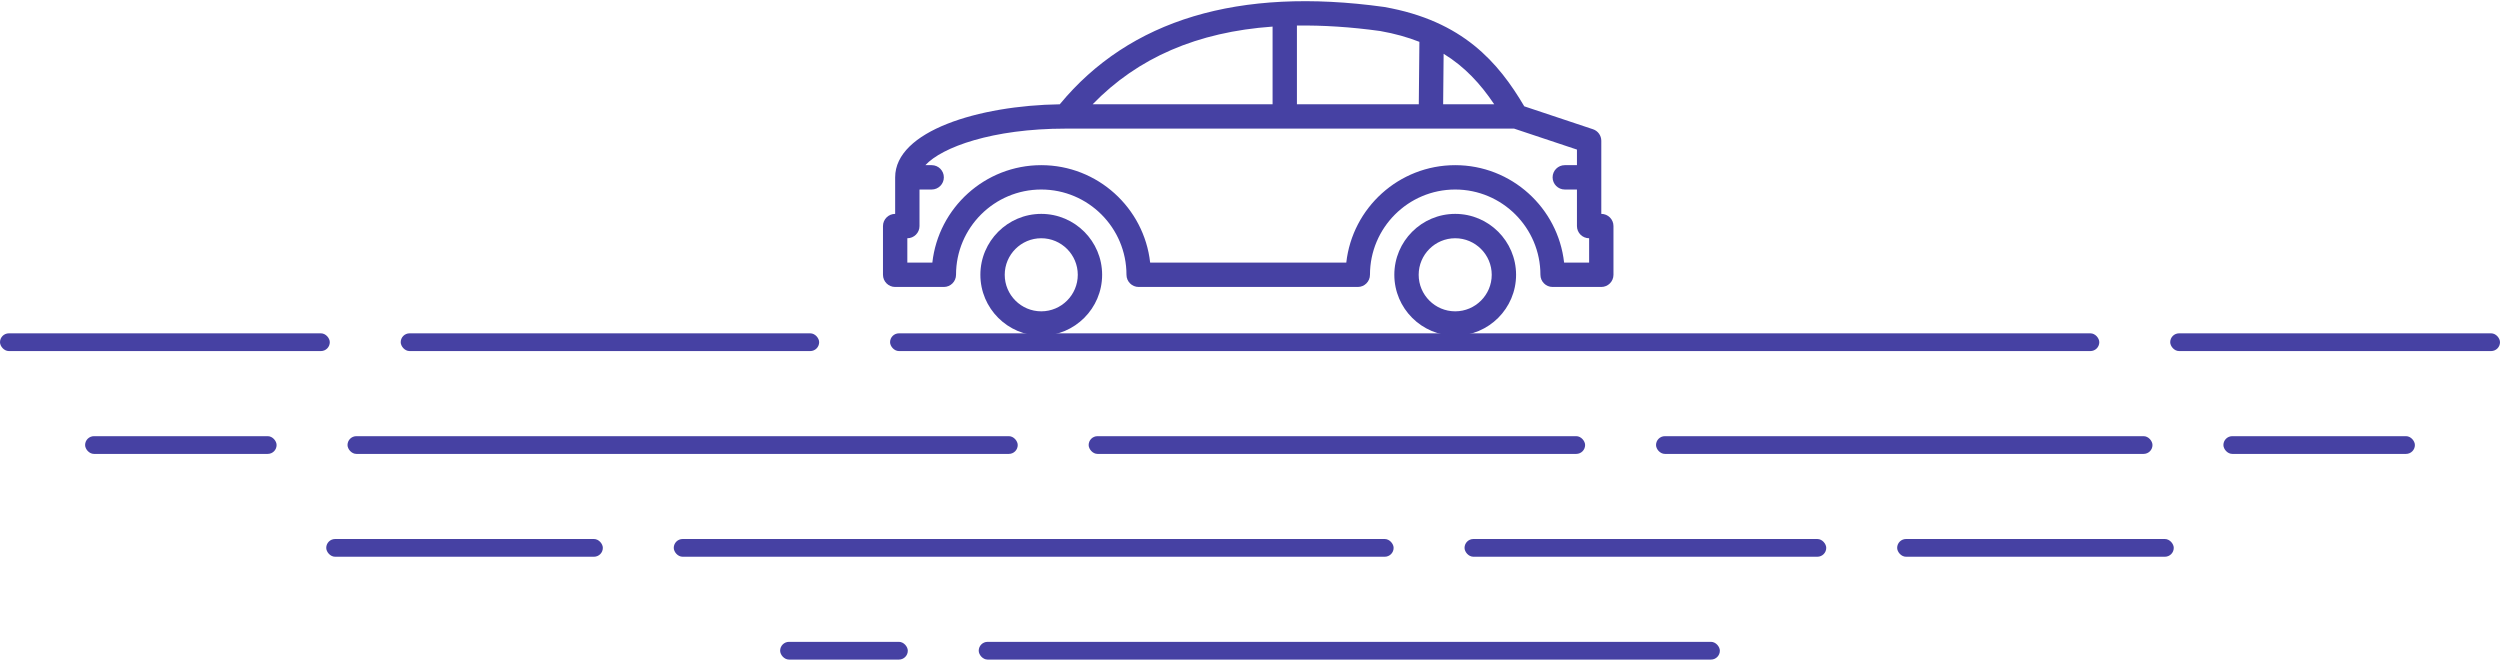 <?xml version="1.0" encoding="UTF-8" standalone="no"?>
<svg width="705px" height="186px" viewBox="0 0 705 186" version="1.1" xmlns="http://www.w3.org/2000/svg" xmlns:xlink="http://www.w3.org/1999/xlink">
    <!-- Generator: Sketch 41.2 (35397) - http://www.bohemiancoding.com/sketch -->
    <title>ilustracion</title>
    <desc>Created with Sketch.</desc>
    <defs></defs>
    <g id="update-string" stroke="none" stroke-width="1" fill="none" fill-rule="evenodd">
        <g id="col-md-[992-1199]" transform="translate(-248, -438)" fill="#4641A3">
            <g id="ilustracion" transform="translate(248, 438)">
                <g id="floor" transform="translate(0, 94)">
                    <g id="line" transform="translate(220, 87)">
                        <rect id="Rectangle" x="56" y="0" width="209" height="5" rx="2.5"></rect>
                        <rect id="Rectangle" x="0" y="0" width="36" height="5" rx="2.5"></rect>
                    </g>
                    <g id="line" transform="translate(92, 58)">
                        <rect id="Rectangle" x="443" y="0" width="78" height="5" rx="2.5"></rect>
                        <rect id="Rectangle" x="321" y="0" width="102" height="5" rx="2.5"></rect>
                        <rect id="Rectangle" x="98" y="0" width="203" height="5" rx="2.5"></rect>
                        <rect id="Rectangle" x="0" y="0" width="78" height="5" rx="2.5"></rect>
                    </g>
                    <g id="line" transform="translate(24, 29)">
                        <rect id="Rectangle" x="603" y="0" width="54" height="5" rx="2.5"></rect>
                        <rect id="Rectangle" x="443" y="0" width="140" height="5" rx="2.5"></rect>
                        <rect id="Rectangle" x="283" y="0" width="140" height="5" rx="2.5"></rect>
                        <rect id="Rectangle" x="74" y="0" width="189" height="5" rx="2.5"></rect>
                        <rect id="Rectangle" x="0" y="0" width="54" height="5" rx="2.5"></rect>
                    </g>
                    <g id="line">
                        <rect id="Rectangle" x="612" y="0" width="93" height="5" rx="2.5"></rect>
                        <rect id="Rectangle" x="251" y="0" width="341" height="5" rx="2.5"></rect>
                        <rect id="Rectangle" x="113" y="0" width="118" height="5" rx="2.5"></rect>
                        <rect id="Rectangle" x="0" y="0" width="93" height="5" rx="2.5"></rect>
                    </g>
                </g>
                <g id="car3" transform="translate(249, 0)">
                    <path d="M161.367,60.315 C151.901,60.315 144.2,68.019 144.2,77.49 C144.2,86.96 151.901,94.665 161.367,94.665 C170.832,94.665 178.534,86.96 178.534,77.49 C178.533,68.02 170.832,60.315 161.367,60.315 Z M161.367,87.795 C155.688,87.795 151.067,83.171 151.067,77.49 C151.067,71.808 155.688,67.185 161.367,67.185 C167.045,67.185 171.667,71.808 171.667,77.49 C171.667,83.171 167.045,87.795 161.367,87.795 Z" id="Shape"></path>
                    <path d="M44.633,60.315 C35.168,60.315 27.466,68.019 27.466,77.49 C27.466,86.96 35.167,94.665 44.633,94.665 C54.099,94.665 61.8,86.96 61.8,77.49 C61.8,68.02 54.099,60.315 44.633,60.315 Z M44.633,87.795 C38.955,87.795 34.333,83.171 34.333,77.49 C34.333,71.808 38.955,67.185 44.633,67.185 C50.312,67.185 54.933,71.808 54.933,77.49 C54.933,83.171 50.312,87.795 44.633,87.795 Z" id="Shape"></path>
                    <path d="M202.567,60.315 L202.567,39.704 C202.567,38.224 201.623,36.912 200.218,36.445 L180.844,29.983 C173.548,17.621 163.519,5.856 141.357,1.971 C141.316,1.964 141.275,1.957 141.234,1.95 C100.308,-3.711 69.58,5.526 49.852,29.413 C27.044,29.743 3.433,36.939 3.433,50.009 L3.433,60.315 C1.538,60.315 0,61.853 0,63.749 L0,77.489 C0,79.385 1.538,80.924 3.433,80.924 L17.166,80.924 C19.061,80.924 20.6,79.385 20.6,77.489 C20.6,64.23 31.38,53.444 44.633,53.444 C57.885,53.444 68.666,64.23 68.666,77.489 C68.666,79.385 70.204,80.924 72.099,80.924 L133.899,80.924 C135.794,80.924 137.332,79.385 137.332,77.489 C137.332,64.23 148.113,53.444 161.366,53.444 C174.618,53.444 185.399,64.23 185.399,77.489 C185.399,79.385 186.937,80.924 188.832,80.924 L202.565,80.924 C204.46,80.924 205.998,79.385 205.998,77.489 L205.998,63.749 C206,61.853 204.462,60.315 202.567,60.315 Z M158.101,15.165 C164.065,18.823 168.508,23.653 172.363,29.399 L157.967,29.399 L158.101,15.165 Z M116.733,7.206 C124.077,7.106 131.888,7.597 140.234,8.751 C144.368,9.479 148.001,10.514 151.269,11.798 L151.101,29.402 L116.733,29.402 L116.733,7.206 Z M109.867,7.498 L109.867,29.403 L59.129,29.403 C71.856,16.267 88.638,9.009 109.867,7.498 Z M199.133,74.055 L192.078,74.055 C190.365,58.618 177.246,46.575 161.366,46.575 C145.487,46.575 132.368,58.618 130.655,74.055 L75.344,74.055 C73.631,58.618 60.513,46.575 44.633,46.575 C28.754,46.575 15.635,58.618 13.922,74.055 L6.867,74.055 L6.867,67.185 C8.762,67.185 10.3,65.646 10.3,63.75 L10.3,53.445 L13.733,53.445 C15.628,53.445 17.166,51.906 17.166,50.01 C17.166,48.114 15.628,46.575 13.733,46.575 L11.955,46.575 C16.6,41.529 30.811,36.27 51.5,36.27 L177.974,36.27 L195.7,42.182 L195.7,46.575 L192.267,46.575 C190.372,46.575 188.834,48.114 188.834,50.01 C188.834,51.906 190.372,53.445 192.267,53.445 L195.7,53.445 L195.7,63.75 C195.7,65.646 197.238,67.185 199.133,67.185 L199.133,74.055 Z" id="Shape"></path>
                </g>
            </g>
        </g>
    </g>
</svg>